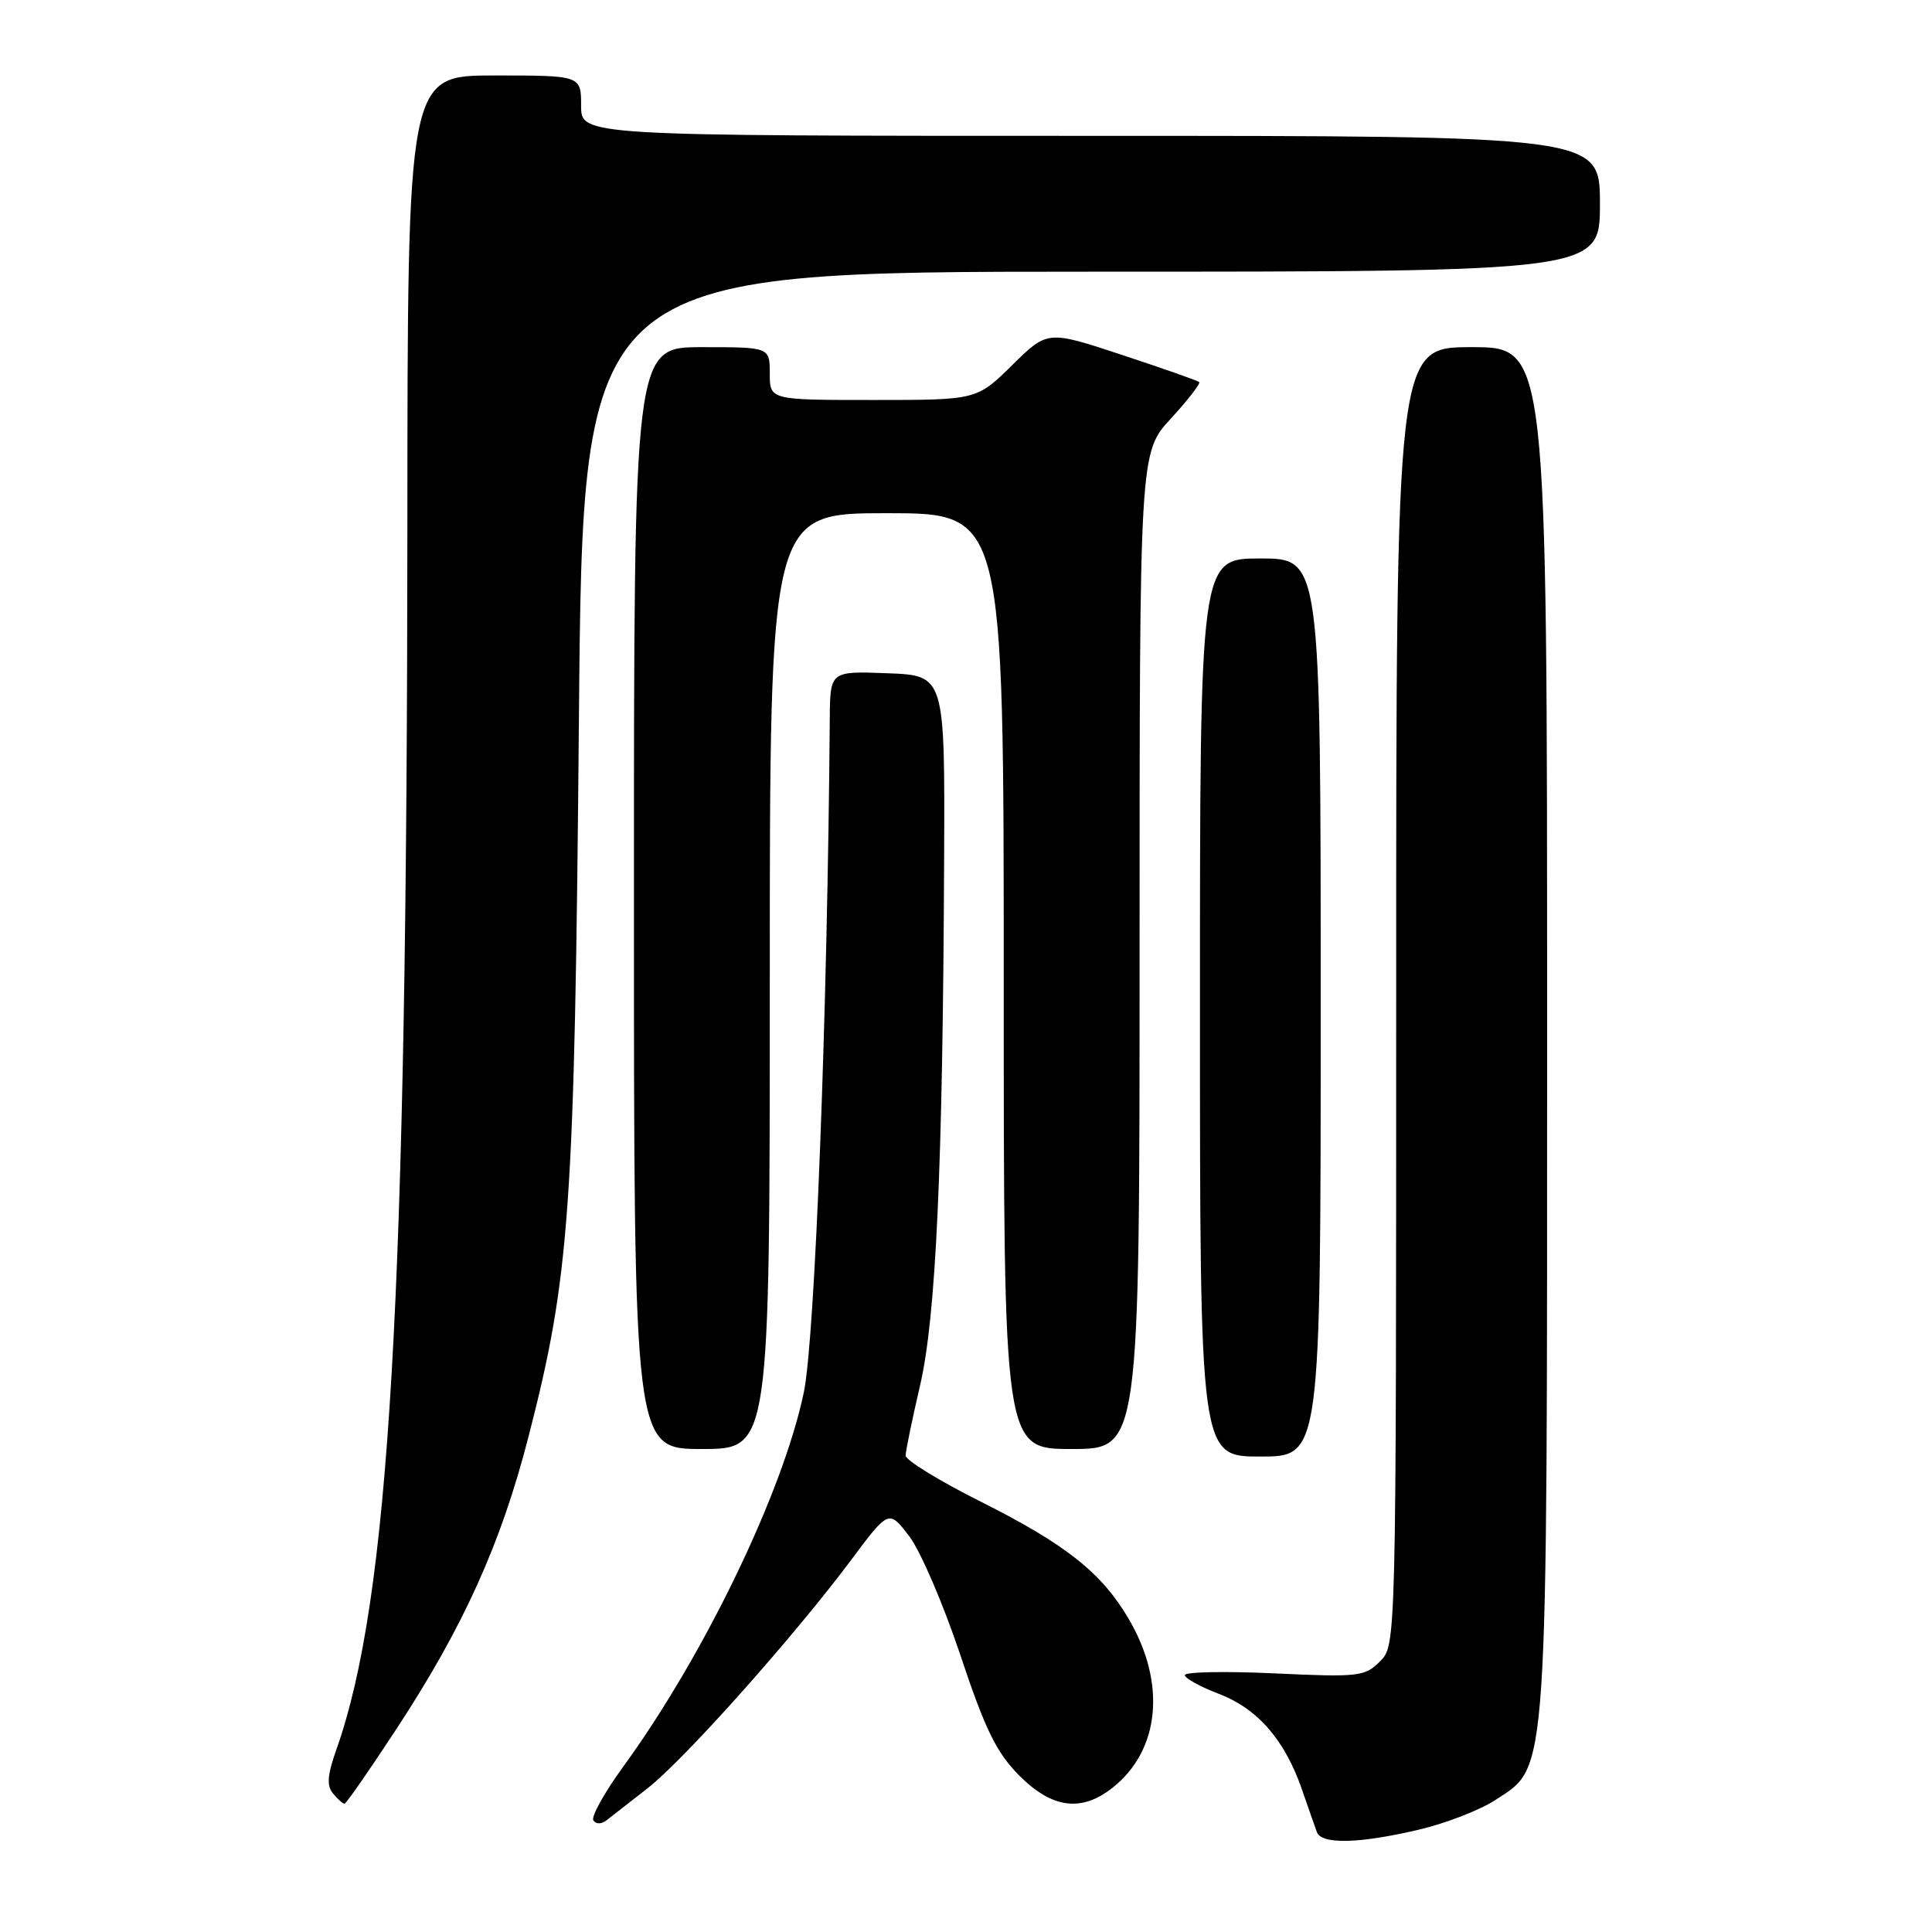 <?xml version="1.0" encoding="UTF-8" standalone="no"?>
<!DOCTYPE svg PUBLIC "-//W3C//DTD SVG 1.1//EN" "http://www.w3.org/Graphics/SVG/1.1/DTD/svg11.dtd" >
<svg xmlns="http://www.w3.org/2000/svg" xmlns:xlink="http://www.w3.org/1999/xlink" version="1.1" viewBox="0 0 256 256">
 <g >
 <path fill="currentColor"
d=" M 188.00 242.44 C 191.57 241.61 196.17 239.82 198.21 238.47 C 205.20 233.86 205.00 236.88 205.00 135.82 C 205.00 46.00 205.00 46.00 195.00 46.00 C 185.00 46.00 185.00 46.00 185.00 132.00 C 185.00 218.00 185.00 218.00 182.86 220.14 C 180.84 222.16 180.03 222.25 168.86 221.73 C 162.34 221.43 157.00 221.53 157.00 221.96 C 157.00 222.38 159.03 223.50 161.52 224.45 C 166.64 226.41 170.23 230.54 172.50 237.07 C 173.34 239.51 174.24 242.06 174.49 242.75 C 175.09 244.42 180.07 244.31 188.00 242.44 Z  M 85.84 236.93 C 90.73 233.09 105.14 216.92 112.74 206.76 C 117.77 200.02 117.77 200.02 120.48 203.56 C 121.97 205.51 125.01 212.60 127.25 219.30 C 130.54 229.17 132.03 232.22 135.04 235.25 C 139.39 239.63 143.27 240.15 147.39 236.91 C 153.70 231.94 154.57 223.06 149.57 214.53 C 145.98 208.40 141.22 204.63 129.94 198.97 C 124.47 196.23 120.00 193.48 120.00 192.88 C 120.00 192.27 120.86 188.11 121.90 183.64 C 124.02 174.57 124.93 154.89 125.10 114.00 C 125.21 89.50 125.21 89.50 117.60 89.21 C 110.00 88.92 110.00 88.92 109.95 95.21 C 109.65 134.34 107.99 177.40 106.51 184.50 C 103.74 197.74 93.29 219.39 82.54 234.15 C 80.08 237.54 78.32 240.71 78.62 241.20 C 78.94 241.72 79.67 241.73 80.34 241.22 C 80.98 240.73 83.45 238.80 85.84 236.93 Z  M 52.56 229.05 C 61.40 215.57 66.38 204.55 70.01 190.44 C 75.53 169.04 76.14 160.35 76.71 95.25 C 77.22 36.00 77.22 36.00 144.61 36.00 C 212.00 36.00 212.00 36.00 212.00 27.00 C 212.00 18.00 212.00 18.00 144.50 18.00 C 77.00 18.00 77.00 18.00 77.00 14.00 C 77.00 10.00 77.00 10.00 65.50 10.00 C 54.00 10.00 54.00 10.00 53.98 69.75 C 53.93 172.39 51.63 211.97 44.55 231.89 C 43.38 235.19 43.27 236.62 44.12 237.64 C 44.74 238.39 45.42 239.00 45.65 239.00 C 45.87 239.00 48.98 234.52 52.56 229.05 Z  M 175.00 133.50 C 175.00 74.00 175.00 74.00 167.00 74.00 C 159.00 74.00 159.00 74.00 159.00 133.50 C 159.00 193.00 159.00 193.00 167.00 193.00 C 175.00 193.00 175.00 193.00 175.00 133.50 Z  M 102.00 130.00 C 102.00 68.00 102.00 68.00 117.50 68.00 C 133.00 68.00 133.00 68.00 133.00 130.00 C 133.00 192.00 133.00 192.00 142.00 192.00 C 151.00 192.00 151.00 192.00 151.00 125.98 C 151.00 59.96 151.00 59.96 155.15 55.46 C 157.43 52.98 159.11 50.80 158.90 50.62 C 158.68 50.43 154.07 48.81 148.65 47.02 C 138.80 43.77 138.80 43.77 134.12 48.38 C 129.43 53.00 129.43 53.00 115.72 53.00 C 102.00 53.00 102.00 53.00 102.00 49.50 C 102.00 46.00 102.00 46.00 93.00 46.00 C 84.00 46.00 84.00 46.00 84.00 119.00 C 84.00 192.00 84.00 192.00 93.00 192.00 C 102.00 192.00 102.00 192.00 102.00 130.00 Z "/>
</g>
</svg>